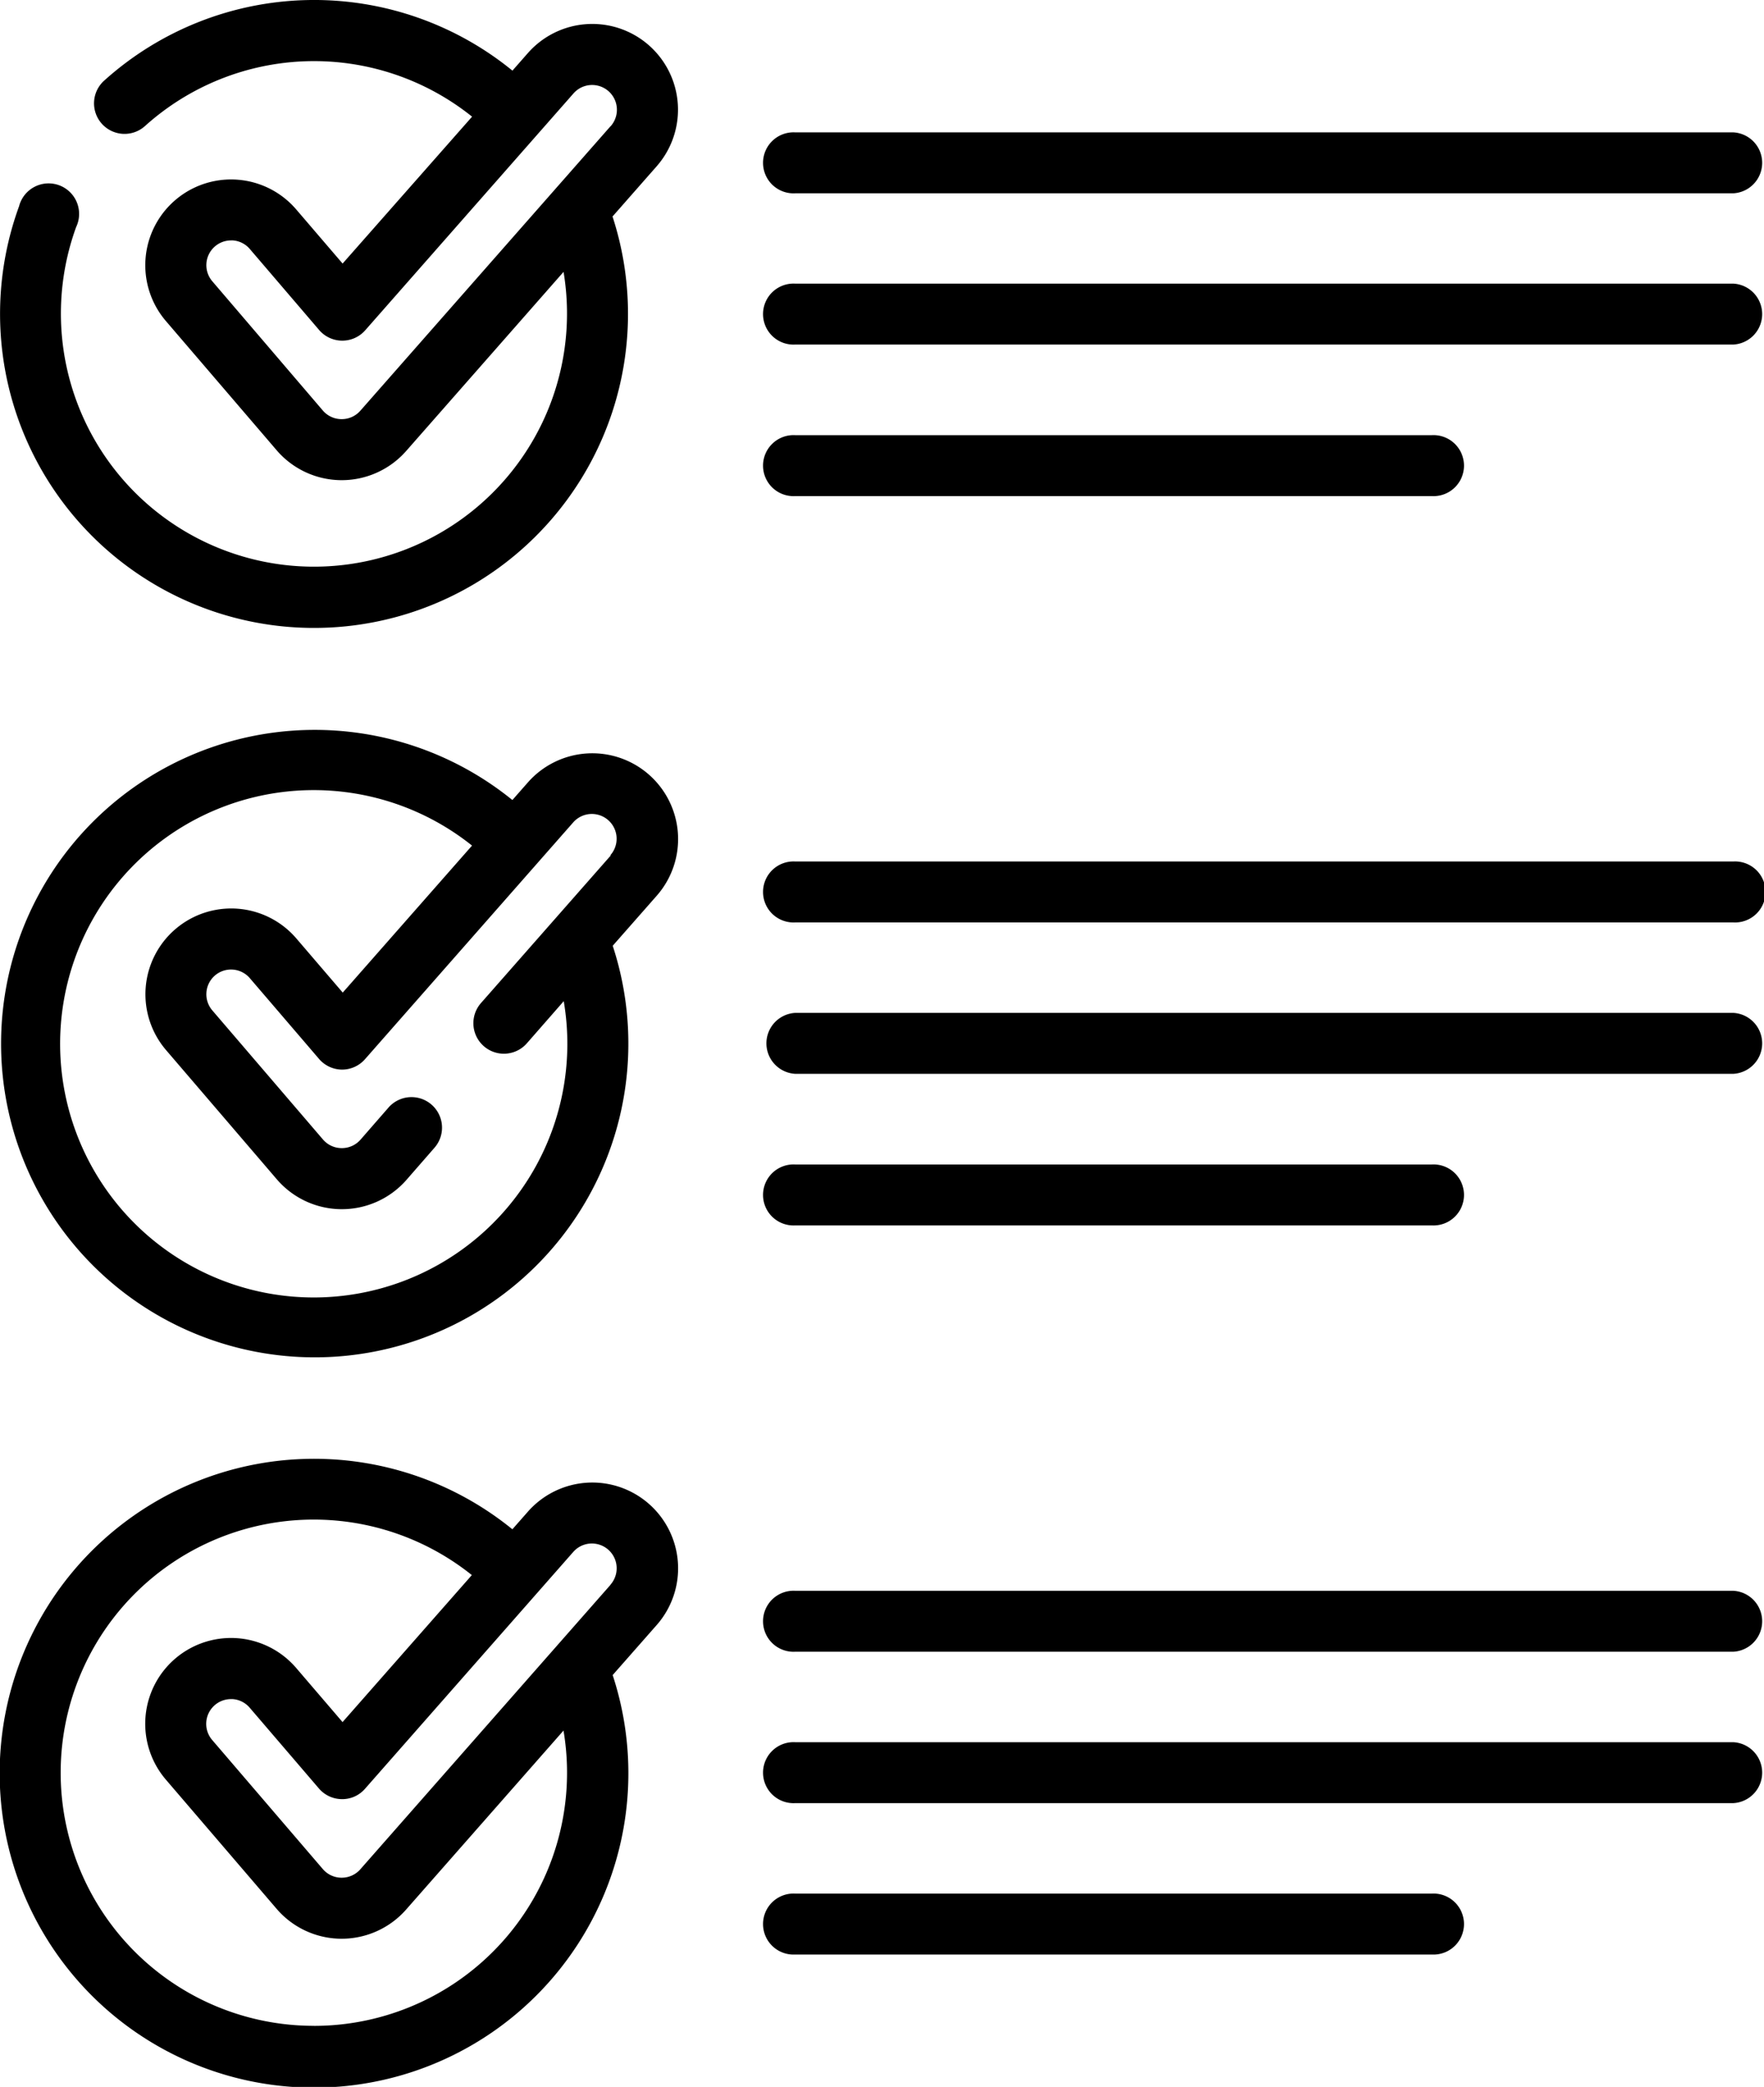 <svg xmlns="http://www.w3.org/2000/svg" width="37.643" height="44.522" viewBox="0 0 37.643 44.522">
  <g id="check_10_" data-name="check (10)" transform="translate(-39.552)">
    <g id="Group_480" data-name="Group 480" transform="translate(39.552)">
      <path id="Path_326" data-name="Path 326" d="M227.9,33.743h20.019a.651.651,0,0,0,0-1.3H227.9a.651.651,0,1,0,0,1.3Z" transform="translate(-210.93 -29.619)"/>
      <path id="Path_327" data-name="Path 327" d="M247.922,69.585H227.9a.651.651,0,1,0,0,1.3h20.019a.651.651,0,0,0,0-1.3Z" transform="translate(-210.93 -63.534)"/>
      <path id="Path_328" data-name="Path 328" d="M227.9,108.034h13.584a.651.651,0,1,0,0-1.3H227.9a.651.651,0,1,0,0,1.3Z" transform="translate(-210.93 -97.45)"/>
      <path id="Path_329" data-name="Path 329" d="M247.922,211.364H227.9a.651.651,0,1,0,0,1.3h20.019a.651.651,0,1,0,0-1.3Z" transform="translate(-210.93 -192.985)"/>
      <path id="Path_330" data-name="Path 330" d="M247.922,248.509H227.9a.651.651,0,0,0,0,1.3h20.019a.651.651,0,0,0,0-1.3Z" transform="translate(-210.93 -226.9)"/>
      <path id="Path_331" data-name="Path 331" d="M227.9,286.959h13.584a.651.651,0,1,0,0-1.3H227.9a.651.651,0,1,0,0,1.3Z" transform="translate(-210.93 -260.816)"/>
      <path id="Path_332" data-name="Path 332" d="M53.4,358.815a1.831,1.831,0,0,0-2.583.166l-.331.376a6.708,6.708,0,1,0,2.14,3.11l.94-1.068a1.83,1.83,0,0,0-.166-2.584ZM46.254,369.95a5.4,5.4,0,1,1,3.367-9.616l-2.759,3.136-.99-1.155a1.83,1.83,0,1,0-2.78,2.383l2.362,2.755a1.829,1.829,0,0,0,1.377.639h.013a1.831,1.831,0,0,0,1.374-.622l3.359-3.819a5.4,5.4,0,0,1-5.324,6.3Zm6.329-9.412-5.342,6.073a.528.528,0,0,1-.394.179h-.006a.527.527,0,0,1-.4-.184l-2.362-2.755a.528.528,0,0,1,.4-.871l.041,0a.525.525,0,0,1,.36.183l1.478,1.724a.651.651,0,0,0,.49.227.642.642,0,0,0,.493-.221l4.445-5.054a.528.528,0,0,1,.793.7Z" transform="translate(-39.552 -326.731)"/>
      <path id="Path_333" data-name="Path 333" d="M247.922,390.288H227.9a.651.651,0,1,0,0,1.3h20.019a.651.651,0,0,0,0-1.3Z" transform="translate(-210.93 -356.35)"/>
      <path id="Path_334" data-name="Path 334" d="M247.922,427.433H227.9a.651.651,0,1,0,0,1.3h20.019a.651.651,0,0,0,0-1.3Z" transform="translate(-210.93 -390.265)"/>
      <path id="Path_335" data-name="Path 335" d="M241.488,464.579H227.9a.651.651,0,1,0,0,1.3h13.584a.651.651,0,1,0,0-1.3Z" transform="translate(-210.93 -424.181)"/>
      <path id="Path_336" data-name="Path 336" d="M53.4.967a1.83,1.83,0,0,0-2.583.165l-.33.375a6.694,6.694,0,0,0-8.713.214.651.651,0,0,0,.872.968,5.391,5.391,0,0,1,6.98-.2L46.863,5.623l-.99-1.155a1.83,1.83,0,1,0-2.78,2.382l2.362,2.755a1.829,1.829,0,0,0,1.377.639h.013a1.831,1.831,0,0,0,1.374-.622L51.578,5.8a5.4,5.4,0,1,1-10.4-.959A.651.651,0,1,0,39.959,4.4a6.7,6.7,0,1,0,12.664.219l.938-1.067A1.83,1.83,0,0,0,53.4.967ZM52.583,2.69,47.241,8.763a.528.528,0,0,1-.394.179h-.006a.527.527,0,0,1-.4-.184L44.082,6a.528.528,0,0,1,.4-.871l.041,0a.524.524,0,0,1,.36.183L46.362,7.04a.651.651,0,0,0,.984.006l4.445-5.054a.528.528,0,0,1,.793.7Z" transform="translate(-39.552)"/>
      <path id="Path_337" data-name="Path 337" d="M53.4,179.891a1.831,1.831,0,0,0-2.583.166l-.331.376a6.693,6.693,0,1,0,2.141,3.109l.939-1.067a1.83,1.83,0,0,0-.165-2.583Zm-.813,1.723-2.771,3.15a.651.651,0,0,0,.978.86l.788-.9a5.412,5.412,0,1,1-1.957-3.319l-2.759,3.136-.99-1.155a1.83,1.83,0,1,0-2.78,2.382l2.362,2.755a1.829,1.829,0,0,0,1.377.639h.013a1.831,1.831,0,0,0,1.374-.621l.6-.688a.651.651,0,0,0-.978-.861l-.6.688a.528.528,0,0,1-.394.179h-.006a.527.527,0,0,1-.4-.184l-2.362-2.755a.529.529,0,0,1,.057-.744.528.528,0,0,1,.744.057l1.478,1.724a.651.651,0,0,0,.49.227h0a.651.651,0,0,0,.489-.221l4.445-5.054a.528.528,0,0,1,.793.7Z" transform="translate(-39.552 -163.365)"/>
    </g>
  </g>
</svg>
